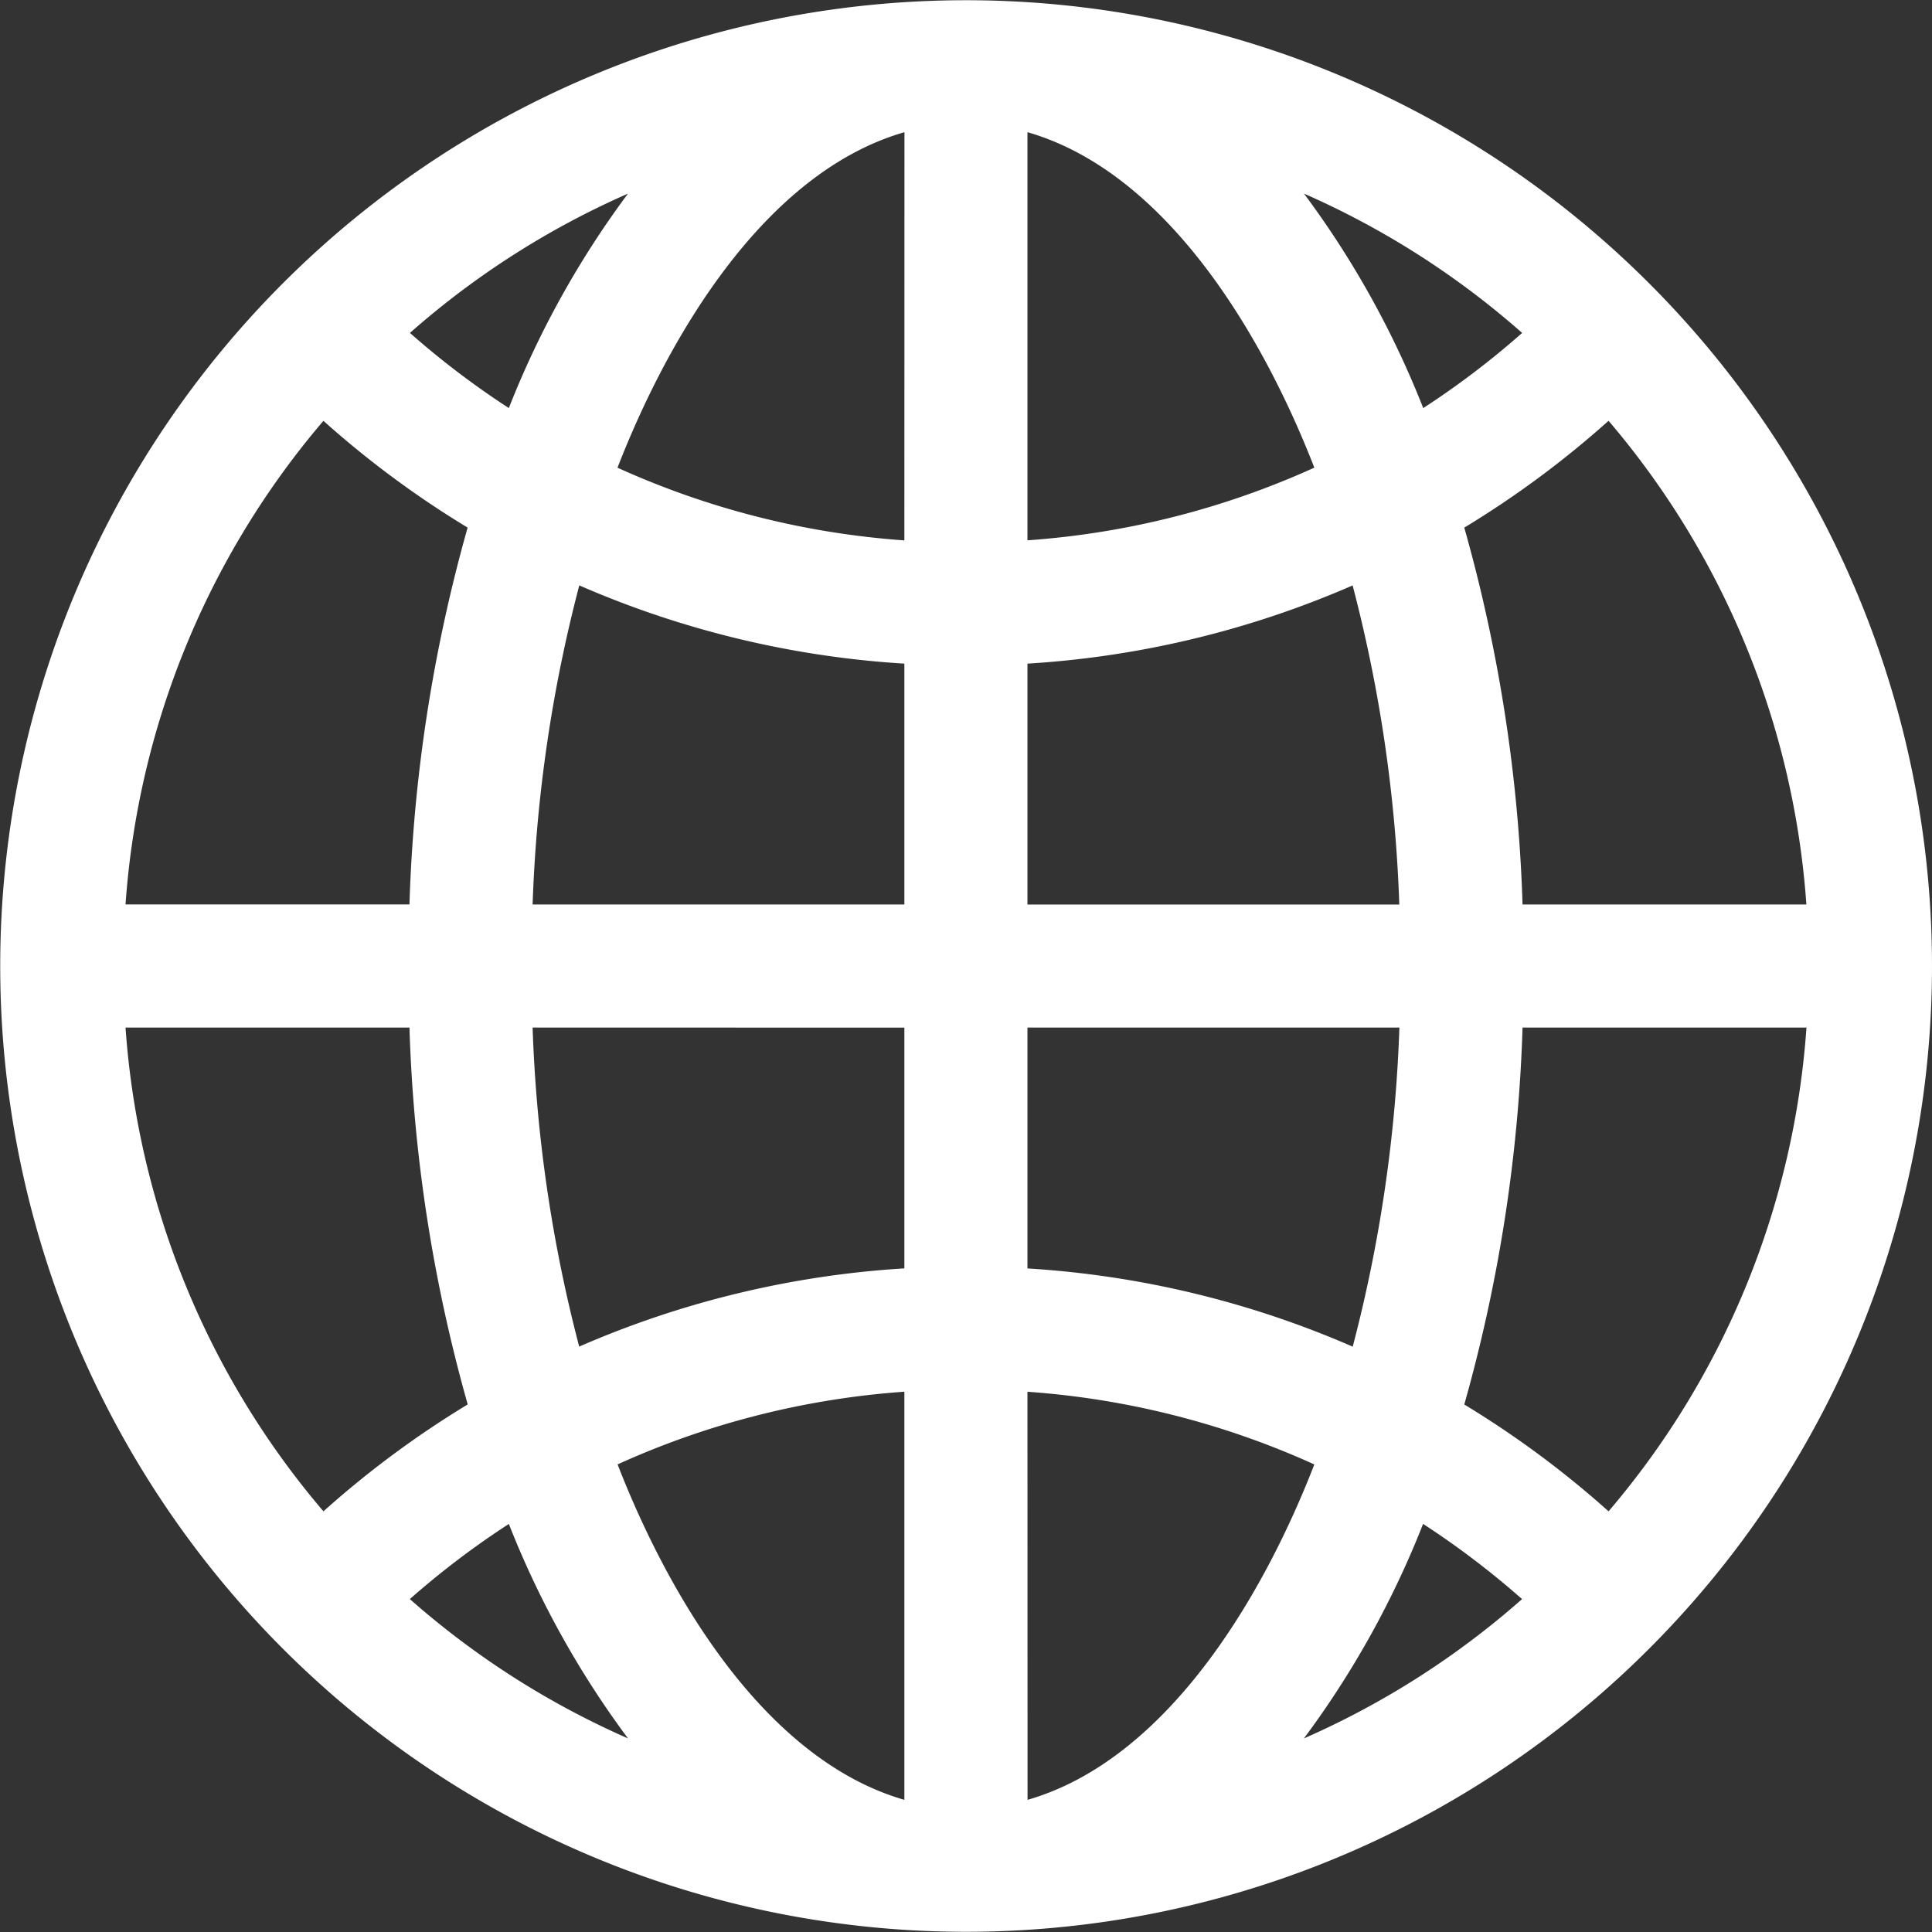 <svg xmlns="http://www.w3.org/2000/svg" width="83.989" height="83.989" viewBox="0 0 83.989 83.989">
  <rect x="0" y="0" width="83.989" height="83.989" fill="#333333" stroke="none"/>
  <path id="vegan-meal-deliver_icon_community" d="M71.682,12.306a41.985,41.985,0,1,0,0,59.376A41.962,41.962,0,0,0,71.682,12.306ZM69.928,65.7a42.085,42.085,0,0,0-6.272-4.644A67.9,67.9,0,0,0,66.189,44.67H78.532A36.3,36.3,0,0,1,69.928,65.7ZM5.457,44.67H17.8a67.9,67.9,0,0,0,2.533,16.383A42.085,42.085,0,0,0,14.061,65.7,36.3,36.3,0,0,1,5.457,44.67Zm8.6-26.379a42.085,42.085,0,0,0,6.272,4.644A67.9,67.9,0,0,0,17.8,39.318H5.457A36.3,36.3,0,0,1,14.062,18.291Zm25.258,5.2a36.35,36.35,0,0,1-12.471-3.16C29.116,14.487,33.3,7.481,39.319,5.745Zm0,5.361V39.319H23.154a63.039,63.039,0,0,1,2.029-13.872A41.7,41.7,0,0,0,39.319,28.849Zm0,15.82V55.139a41.7,41.7,0,0,0-14.136,3.4A63.039,63.039,0,0,1,23.154,44.67Zm0,15.83V78.243C33.3,76.507,29.117,69.5,26.848,63.66A36.35,36.35,0,0,1,39.319,60.5Zm5.351,0a36.349,36.349,0,0,1,12.471,3.16C54.873,69.5,50.691,76.507,44.67,78.243Zm0-5.361V44.67H60.835a63.039,63.039,0,0,1-2.029,13.872,41.7,41.7,0,0,0-14.136-3.4Zm0-15.82V28.849a41.7,41.7,0,0,0,14.136-3.4,63.039,63.039,0,0,1,2.029,13.872Zm0-15.83V5.745c6.021,1.736,10.2,8.742,12.471,14.584A36.353,36.353,0,0,1,44.67,23.488ZM56.688,8.416a36.473,36.473,0,0,1,9.484,6.057,36.774,36.774,0,0,1-4.3,3.267A40.282,40.282,0,0,0,56.688,8.416ZM22.121,17.739a36.788,36.788,0,0,1-4.3-3.267A36.473,36.473,0,0,1,27.3,8.416a40.3,40.3,0,0,0-5.18,9.323Zm0,48.51a40.285,40.285,0,0,0,5.18,9.323,36.473,36.473,0,0,1-9.484-6.057A36.773,36.773,0,0,1,22.121,66.249Zm39.747,0a36.789,36.789,0,0,1,4.3,3.267,36.473,36.473,0,0,1-9.484,6.057,40.28,40.28,0,0,0,5.18-9.323Zm4.321-26.93a67.9,67.9,0,0,0-2.533-16.383,42.093,42.093,0,0,0,6.272-4.644,36.3,36.3,0,0,1,8.6,21.027Z" transform="translate(0 0.001)" fill="#fff"/>
</svg>
